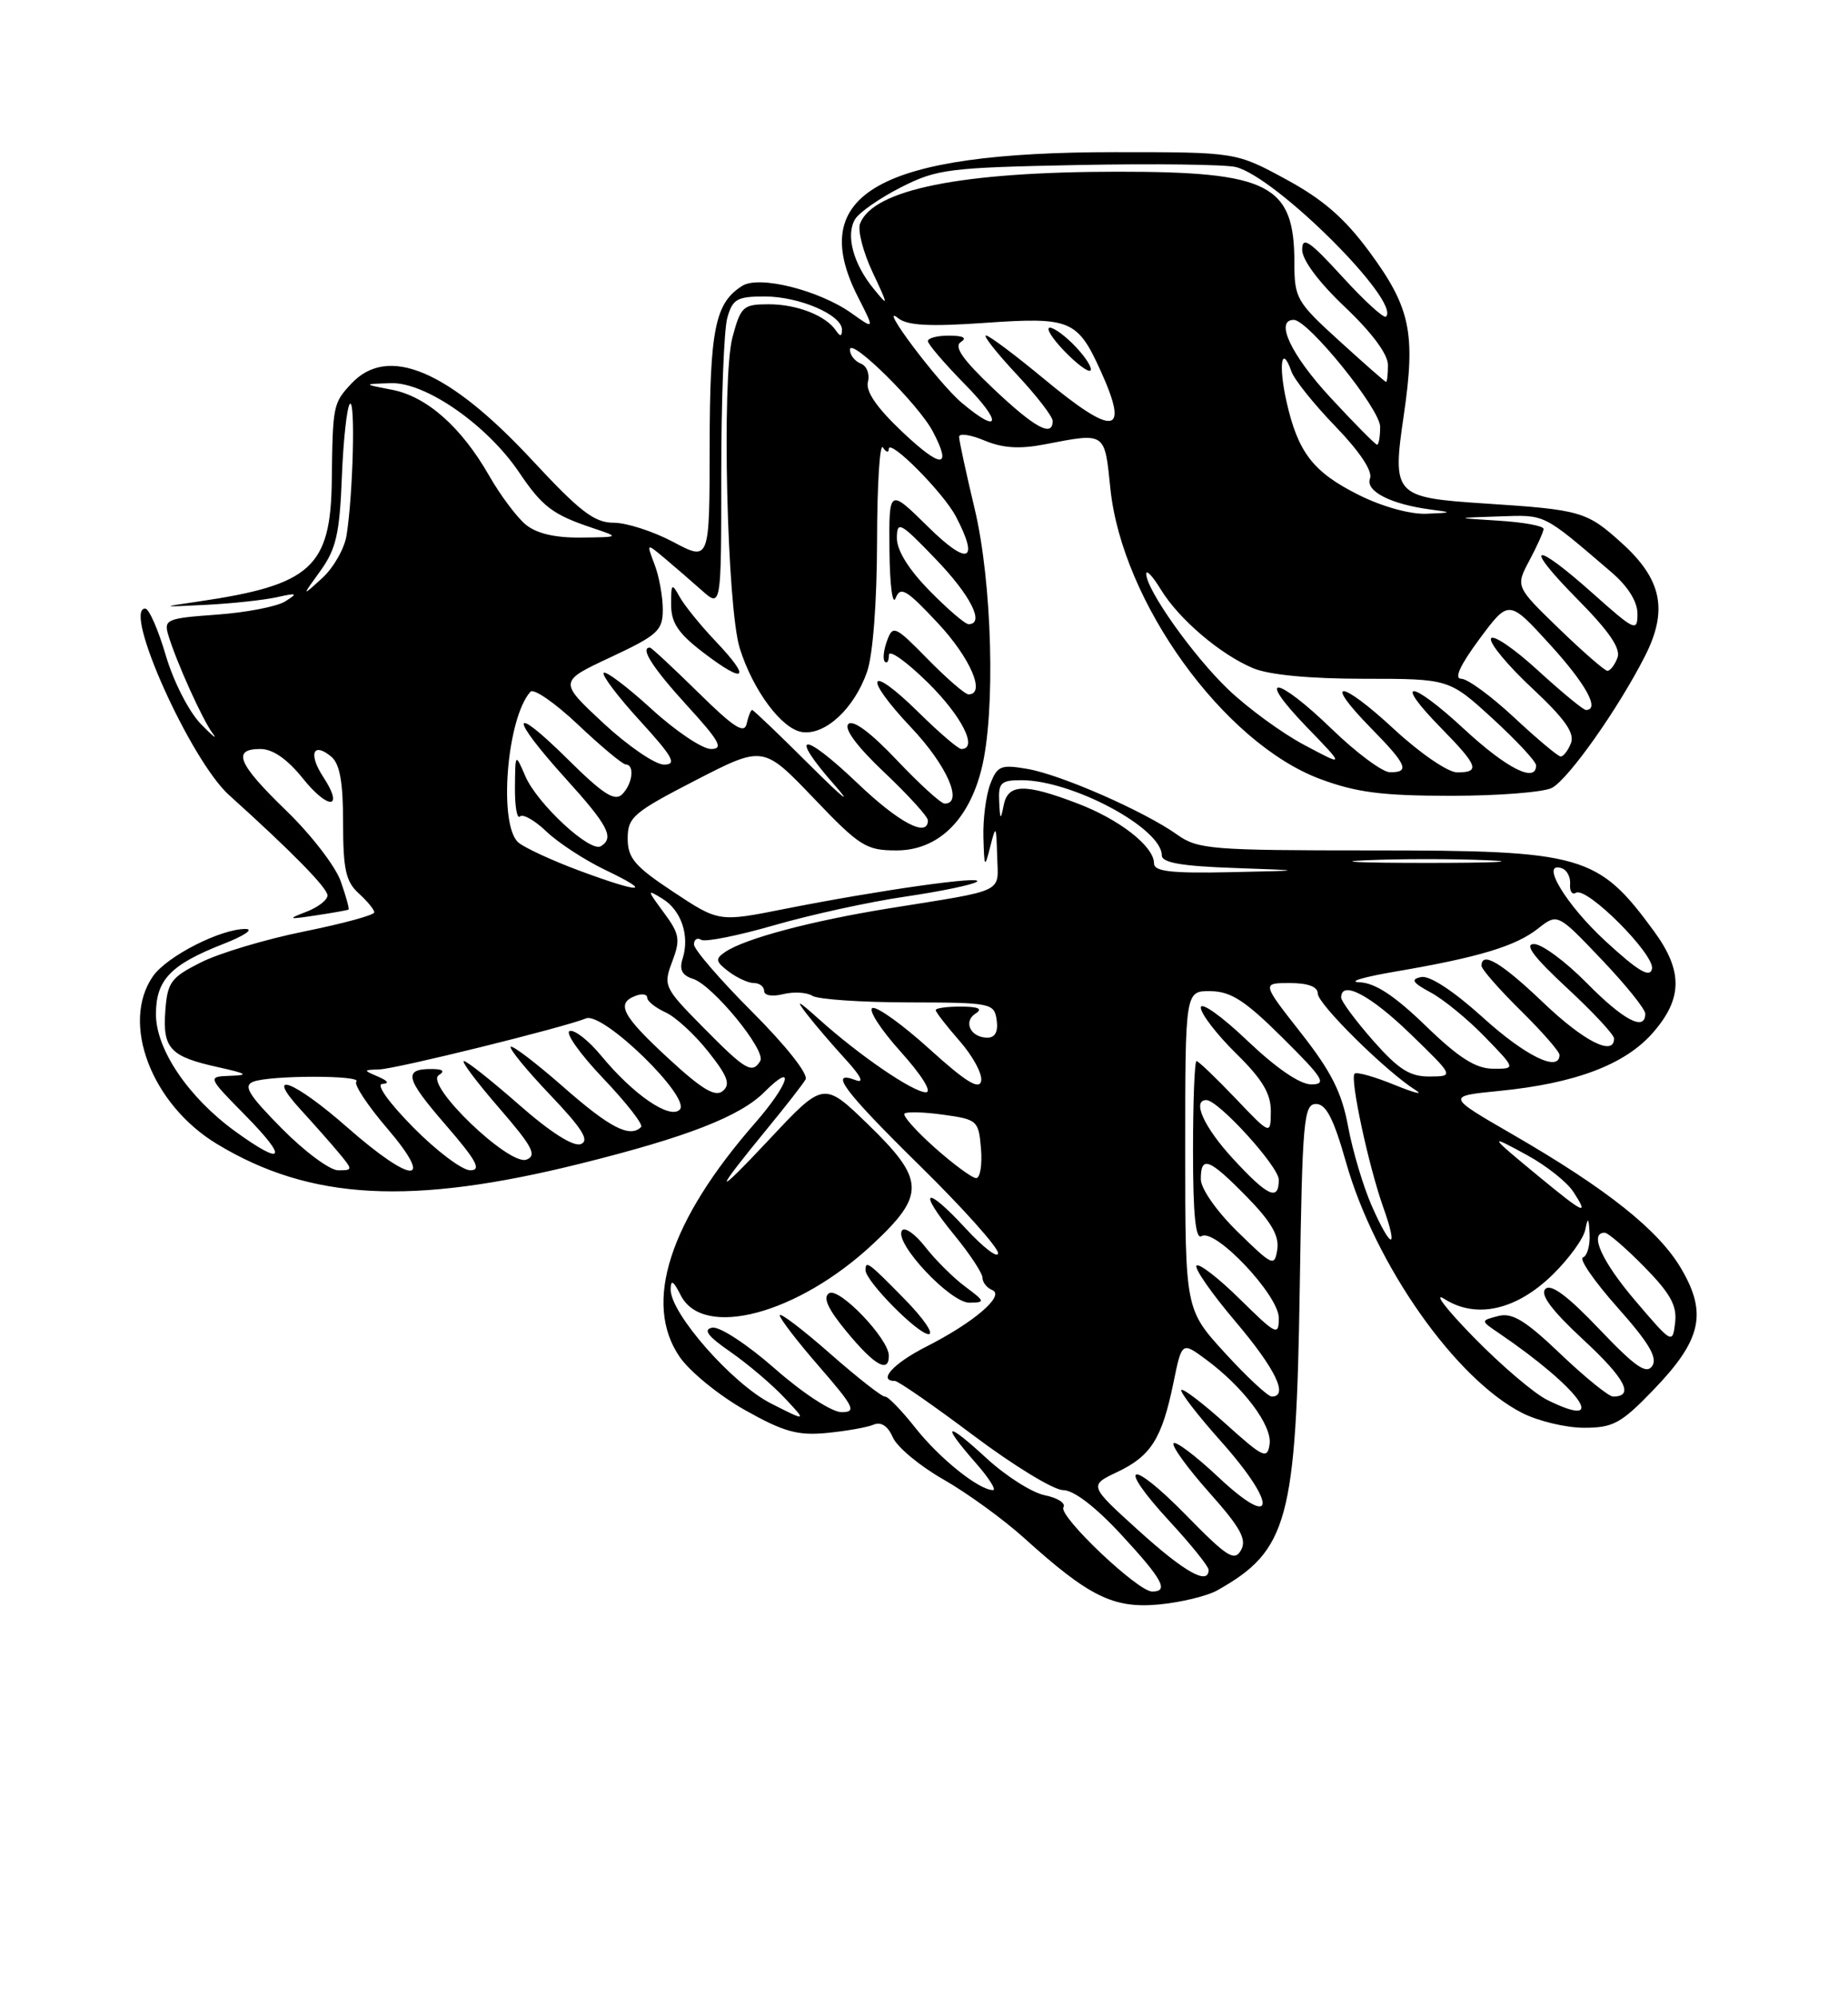 <?xml version="1.0" encoding="UTF-8" standalone="no"?>
<!DOCTYPE svg PUBLIC "-//W3C//DTD SVG 1.1//EN" "http://www.w3.org/Graphics/SVG/1.1/DTD/svg11.dtd" >
<svg xmlns="http://www.w3.org/2000/svg" xmlns:xlink="http://www.w3.org/1999/xlink" version="1.1" viewBox="0 0 237 256">
 <g >
 <path fill="currentColor"
d=" M 156.13 203.83 C 165.18 198.74 166.23 194.86 166.69 165.00 C 167.02 143.56 167.20 141.50 168.78 141.50 C 170.07 141.50 171.04 143.39 172.63 149.00 C 176.36 162.11 186.64 176.73 195.19 181.09 C 197.24 182.14 200.82 183.00 203.14 183.00 C 206.89 183.00 207.90 182.45 212.08 178.11 C 218.19 171.77 218.98 168.35 215.63 162.64 C 212.73 157.68 206.14 152.43 194.00 145.41 C 185.50 140.50 185.50 140.50 192.24 139.83 C 202.01 138.87 208.38 136.46 211.95 132.40 C 215.80 128.02 215.85 124.47 212.15 119.40 C 204.93 109.54 203.05 109.00 175.94 109.00 C 155.33 109.00 153.61 108.86 150.97 106.98 C 146.77 103.99 136.04 99.28 131.74 98.55 C 128.34 97.97 127.89 98.16 126.99 100.52 C 126.45 101.95 126.05 105.01 126.12 107.32 C 126.23 111.27 126.28 111.34 127.00 108.50 C 127.72 105.68 127.77 105.75 127.88 109.73 C 128.02 114.55 129.18 113.99 114.00 116.43 C 104.02 118.04 95.52 120.30 93.00 122.02 C 91.70 122.90 91.76 123.24 93.44 124.52 C 94.51 125.33 95.97 126.00 96.69 126.00 C 97.41 126.00 98.00 126.46 98.00 127.02 C 98.00 127.60 99.05 127.77 100.44 127.42 C 101.79 127.09 103.47 127.18 104.19 127.64 C 104.91 128.09 110.45 128.47 116.50 128.48 C 127.14 128.50 127.51 128.57 127.82 130.75 C 128.03 132.23 127.62 133.00 126.63 133.00 C 124.48 133.00 123.48 130.94 125.12 129.90 C 126.07 129.30 125.49 129.03 123.25 129.02 C 121.46 129.01 120.00 129.21 120.00 129.47 C 120.00 129.72 121.39 131.51 123.08 133.44 C 124.77 135.37 126.01 137.67 125.83 138.55 C 125.59 139.74 123.86 138.67 119.25 134.50 C 115.81 131.38 112.51 129.00 111.90 129.20 C 111.30 129.40 112.91 131.91 115.49 134.78 C 118.23 137.83 119.58 140.00 118.74 140.00 C 117.11 140.00 110.21 135.29 105.02 130.62 C 102.30 128.18 101.97 128.04 103.49 130.00 C 104.56 131.38 106.80 133.99 108.47 135.81 C 110.41 137.93 110.87 138.88 109.75 138.45 C 106.16 137.08 108.27 139.89 118.00 149.45 C 123.50 154.85 128.00 159.88 128.00 160.62 C 128.00 161.35 126.13 159.93 123.85 157.46 C 118.63 151.79 117.56 152.41 122.39 158.30 C 124.37 160.72 126.00 163.18 126.00 163.77 C 126.00 164.35 126.56 165.07 127.25 165.35 C 128.94 166.05 124.89 169.51 118.76 172.62 C 114.58 174.74 112.52 177.00 114.77 177.00 C 115.19 177.00 119.73 180.15 124.86 184.00 C 129.99 187.85 135.15 191.00 136.34 190.99 C 137.69 190.99 140.47 193.11 143.75 196.65 C 149.11 202.44 149.96 204.00 147.75 203.99 C 145.90 203.98 135.70 194.29 136.38 193.19 C 136.71 192.67 135.63 191.98 133.99 191.65 C 132.35 191.32 128.98 189.18 126.51 186.90 C 121.29 182.09 120.62 182.36 125.10 187.47 C 126.81 189.41 127.82 191.00 127.35 190.99 C 125.54 190.98 120.52 186.96 117.40 183.02 C 115.61 180.75 113.85 178.95 113.51 179.01 C 113.16 179.08 109.98 176.59 106.44 173.48 C 102.90 170.37 100.00 168.17 100.00 168.59 C 100.00 169.00 102.28 171.97 105.07 175.17 C 109.54 180.32 109.88 181.00 107.93 181.00 C 106.68 181.00 102.98 178.59 99.37 175.42 C 95.83 172.31 92.28 169.99 91.34 170.17 C 90.13 170.41 90.76 171.26 93.67 173.27 C 95.86 174.79 98.98 177.43 100.58 179.13 C 103.50 182.23 103.50 182.23 98.85 179.87 C 93.91 177.35 85.99 168.35 86.01 165.28 C 86.03 163.95 86.34 164.13 87.29 166.00 C 90.15 171.69 102.33 168.45 111.97 159.43 C 118.72 153.12 118.63 151.20 111.32 144.11 C 105.63 138.60 105.63 138.60 98.65 146.05 C 91.43 153.74 91.39 153.19 98.53 144.50 C 100.79 141.75 102.94 138.99 103.31 138.36 C 103.70 137.70 100.81 134.04 96.49 129.72 C 92.37 125.60 89.00 121.70 89.00 121.05 C 89.00 120.41 89.42 120.14 89.93 120.46 C 90.44 120.77 94.65 119.93 99.29 118.59 C 103.93 117.25 111.49 115.59 116.11 114.92 C 120.72 114.24 124.86 113.38 125.29 113.00 C 126.23 112.19 112.62 114.12 100.62 116.50 C 92.19 118.18 92.19 118.18 86.34 114.31 C 81.40 111.04 80.50 109.99 80.50 107.47 C 80.50 104.75 81.22 104.13 89.19 100.02 C 97.88 95.55 97.88 95.55 104.32 102.27 C 110.27 108.50 111.07 109.00 114.98 109.00 C 120.24 109.00 124.21 105.21 125.87 98.59 C 127.70 91.35 127.25 74.62 124.99 65.19 C 123.90 60.61 123.00 56.47 123.00 55.99 C 123.00 55.50 124.46 55.71 126.25 56.46 C 128.59 57.44 130.77 57.58 134.00 56.95 C 141.84 55.44 141.65 55.32 142.40 62.60 C 143.89 77.16 156.93 95.22 169.29 99.84 C 173.93 101.57 177.25 102.00 186.10 102.00 C 192.17 102.00 197.99 101.54 199.04 100.98 C 201.18 99.83 207.53 90.84 210.95 84.12 C 213.95 78.22 213.14 74.27 208.00 69.62 C 203.50 65.55 202.78 65.34 190.51 64.54 C 178.76 63.77 178.52 63.52 180.04 53.15 C 181.57 42.69 180.88 39.41 175.64 32.30 C 172.46 27.98 169.68 25.56 164.92 22.98 C 158.50 19.50 158.50 19.50 143.00 19.50 C 112.79 19.50 103.29 24.85 110.03 38.06 C 112.17 42.26 112.17 42.26 109.23 40.16 C 105.08 37.21 97.39 35.27 95.21 36.63 C 91.71 38.81 91.03 42.16 91.01 57.22 C 91.00 71.94 91.00 71.94 86.35 69.47 C 83.79 68.11 80.35 67.00 78.70 67.00 C 76.22 67.00 74.37 65.57 68.22 58.95 C 57.50 47.42 49.73 44.15 45.04 49.19 C 42.72 51.68 42.67 51.95 42.55 61.57 C 42.42 72.69 39.90 74.98 25.50 77.09 C 20.50 77.82 20.50 77.82 26.50 77.52 C 29.80 77.35 33.85 76.91 35.50 76.55 C 38.12 75.96 38.25 76.03 36.58 77.08 C 35.52 77.75 31.57 78.51 27.80 78.78 C 21.39 79.24 20.99 79.41 21.58 81.39 C 22.62 84.85 25.99 92.31 27.29 94.02 C 27.95 94.89 27.27 94.35 25.76 92.80 C 24.23 91.23 22.25 87.36 21.26 84.00 C 20.29 80.70 19.11 78.00 18.62 78.00 C 15.69 78.00 24.44 97.47 29.38 101.91 C 37.42 109.15 42.00 113.82 42.00 114.77 C 42.00 115.36 40.76 116.31 39.25 116.88 C 36.80 117.82 36.94 117.87 40.50 117.33 C 42.70 117.00 44.59 116.66 44.70 116.58 C 44.82 116.49 44.37 114.87 43.70 112.96 C 43.04 111.06 39.91 107.00 36.75 103.94 C 30.50 97.90 29.70 96.00 33.40 96.00 C 34.98 96.00 36.84 97.29 38.82 99.75 C 42.13 103.88 44.18 103.73 41.44 99.56 C 39.52 96.62 40.15 95.05 42.48 96.98 C 43.58 97.90 44.00 100.22 44.00 105.47 C 44.00 111.42 44.35 113.01 46.00 114.50 C 47.10 115.50 48.00 116.59 48.00 116.94 C 48.00 117.29 43.95 118.39 39.00 119.39 C 34.05 120.39 28.08 122.18 25.75 123.36 C 21.91 125.29 21.47 125.89 21.20 129.59 C 20.85 134.40 21.82 135.43 28.00 136.79 C 31.69 137.61 31.97 137.81 29.54 137.89 C 26.58 138.00 26.58 138.00 31.50 143.00 C 37.02 148.61 36.41 149.53 30.15 145.00 C 24.17 140.66 20.00 134.51 20.00 130.00 C 20.00 125.59 21.87 123.64 28.64 120.99 C 31.31 119.95 32.60 119.08 31.50 119.07 C 28.35 119.03 21.43 122.55 19.63 125.11 C 15.43 131.11 19.43 141.57 27.86 146.65 C 39.81 153.86 52.75 154.55 74.50 149.13 C 88.08 145.75 94.90 143.10 98.02 139.98 C 102.12 135.88 101.21 138.93 96.85 143.92 C 85.83 156.52 82.44 167.02 87.16 173.91 C 88.45 175.79 92.20 178.85 95.50 180.71 C 100.47 183.51 102.27 184.02 106.00 183.67 C 108.47 183.43 111.18 182.96 112.01 182.61 C 112.99 182.19 113.86 182.76 114.51 184.24 C 115.05 185.48 117.97 187.91 121.00 189.63 C 124.03 191.36 128.68 194.73 131.34 197.13 C 139.68 204.66 142.79 206.19 148.63 205.65 C 151.45 205.38 154.82 204.57 156.13 203.83 Z  M 113.99 173.75 C 113.96 171.56 107.59 164.93 106.32 165.76 C 105.49 166.30 106.19 167.81 108.65 170.77 C 112.19 175.04 114.01 176.05 113.99 173.75 Z  M 116.00 166.50 C 111.36 161.77 111.00 161.51 111.00 162.80 C 111.00 164.20 117.71 171.00 119.09 171.00 C 119.82 171.00 118.43 168.97 116.00 166.50 Z  M 123.77 164.90 C 122.26 163.78 119.96 161.49 118.65 159.81 C 117.34 158.13 115.99 157.20 115.66 157.74 C 114.68 159.33 121.89 167.00 124.33 166.97 C 126.38 166.94 126.35 166.82 123.77 164.90 Z  M 146.05 196.20 C 139.64 190.40 139.64 190.40 143.31 188.66 C 147.62 186.61 149.02 184.38 150.49 177.23 C 151.57 171.97 151.57 171.97 154.64 174.23 C 159.48 177.80 163.18 182.73 162.82 185.12 C 162.53 187.08 162.02 186.84 157.21 182.51 C 154.30 179.89 151.74 177.93 151.51 178.16 C 151.28 178.39 153.58 181.37 156.62 184.78 C 163.91 192.97 163.61 196.25 156.21 189.29 C 153.30 186.56 150.73 184.63 150.50 185.00 C 150.27 185.38 152.34 188.22 155.10 191.32 C 159.09 195.80 159.92 197.31 159.16 198.68 C 158.32 200.18 157.39 199.59 152.14 194.23 C 144.83 186.76 143.03 187.46 150.04 195.04 C 152.77 198.00 155.00 200.77 155.00 201.21 C 155.00 203.24 151.93 201.52 146.05 196.20 Z  M 198.44 179.44 C 196.75 178.61 192.48 174.97 188.94 171.34 C 185.40 167.72 183.75 165.54 185.27 166.51 C 189.34 169.08 194.47 167.92 199.12 163.38 C 201.20 161.35 203.09 158.75 203.31 157.60 C 203.64 155.93 203.76 156.05 203.86 158.17 C 203.94 159.63 203.55 160.98 203.01 161.17 C 202.47 161.35 204.46 164.23 207.43 167.57 C 211.43 172.06 212.60 174.01 211.90 175.07 C 211.15 176.20 209.73 175.21 205.09 170.34 C 201.05 166.10 198.90 164.50 198.19 165.21 C 197.48 165.92 199.00 167.96 203.07 171.73 C 208.44 176.70 209.64 179.00 206.87 179.00 C 206.31 179.00 203.28 176.54 200.13 173.54 C 195.60 169.22 193.93 168.21 192.13 168.68 C 189.86 169.27 189.86 169.27 192.24 170.88 C 202.59 177.91 206.63 183.49 198.44 179.44 Z  M 157.10 173.42 C 152.00 167.84 152.00 167.84 152.00 147.42 C 152.00 127.00 152.00 127.00 155.25 127.04 C 157.86 127.07 159.69 128.25 164.50 133.03 C 169.72 138.21 170.20 138.98 168.18 138.99 C 166.71 139.00 163.67 136.91 159.93 133.35 C 156.67 130.24 154.00 128.35 154.00 129.14 C 154.00 129.93 156.03 132.57 158.50 135.00 C 161.90 138.34 162.99 140.16 162.98 142.46 C 162.95 145.50 162.95 145.50 158.42 140.75 C 155.93 138.14 153.69 136.00 153.45 136.00 C 153.20 136.00 153.00 141.20 153.00 147.56 C 153.00 155.67 153.33 158.92 154.09 158.44 C 155.83 157.37 164.00 166.01 164.00 168.92 C 164.00 171.27 163.70 171.13 159.02 166.52 C 156.29 163.83 153.78 161.89 153.45 162.21 C 153.13 162.54 155.37 165.76 158.43 169.37 C 163.58 175.44 165.30 179.00 163.10 179.00 C 162.61 179.00 159.91 176.49 157.10 173.42 Z  M 209.75 166.75 C 205.42 161.68 203.76 158.00 205.79 158.00 C 206.23 158.00 208.51 159.97 210.87 162.37 C 214.22 165.78 215.09 167.35 214.83 169.53 C 214.50 172.29 214.44 172.25 209.75 166.75 Z  M 158.72 157.88 C 156.01 155.23 154.00 152.35 154.00 151.13 C 154.00 148.06 155.05 148.46 159.88 153.38 C 163.01 156.57 164.07 158.39 163.81 160.13 C 163.46 162.39 163.23 162.29 158.72 157.88 Z  M 175.92 154.55 C 174.84 152.10 173.48 147.55 172.90 144.44 C 172.09 140.03 170.74 137.36 166.84 132.39 C 161.82 126.00 161.82 126.00 165.41 126.00 C 167.76 126.00 169.00 126.47 169.00 127.35 C 169.00 128.70 177.80 137.38 181.54 139.72 C 182.62 140.40 181.40 140.09 178.84 139.05 C 176.28 138.00 173.98 137.36 173.72 137.61 C 173.10 138.23 175.51 149.43 177.40 154.75 C 179.39 160.34 178.42 160.21 175.92 154.55 Z  M 197.48 150.90 C 190.86 145.45 190.76 145.27 195.90 148.09 C 198.32 149.41 200.96 151.51 201.77 152.75 C 203.81 155.87 203.20 155.61 197.48 150.90 Z  M 158.13 148.52 C 154.41 144.49 152.83 141.00 154.71 141.00 C 156.25 141.00 164.00 149.52 164.00 151.21 C 164.00 154.01 162.59 153.36 158.13 148.52 Z  M 119.88 147.10 C 117.47 144.95 115.72 142.99 116.00 142.73 C 116.28 142.47 118.53 142.53 121.00 142.88 C 125.35 143.48 125.51 143.63 125.81 147.25 C 125.98 149.31 125.70 151.00 125.19 151.00 C 124.68 151.00 122.29 149.24 119.88 147.10 Z  M 36.14 144.64 C 31.84 140.29 31.15 139.15 32.50 138.64 C 34.66 137.81 46.53 137.80 45.70 138.63 C 45.35 138.98 47.13 141.68 49.66 144.63 C 55.87 151.91 52.89 151.83 44.54 144.50 C 37.68 138.47 33.77 137.00 38.58 142.25 C 40.22 144.04 42.41 146.51 43.44 147.75 C 45.27 149.95 45.27 150.00 43.37 150.00 C 42.30 150.00 39.05 147.59 36.14 144.64 Z  M 53.00 144.50 C 49.85 141.31 48.18 138.97 49.03 138.93 C 49.97 138.88 49.77 138.55 48.50 138.00 C 46.55 137.16 46.56 137.14 48.64 137.07 C 50.84 137.00 72.18 131.73 75.16 130.53 C 77.34 129.65 88.69 140.71 87.17 142.23 C 85.89 143.51 81.22 140.30 77.13 135.35 C 75.51 133.38 73.68 131.94 73.06 132.15 C 72.44 132.35 74.37 135.08 77.35 138.21 C 80.33 141.34 82.52 144.14 82.22 144.45 C 80.79 145.88 78.22 144.56 72.32 139.38 C 68.79 136.28 65.72 133.94 65.50 134.17 C 65.27 134.40 67.54 137.17 70.54 140.32 C 74.69 144.67 75.64 146.20 74.49 146.64 C 73.54 147.01 70.60 145.14 66.58 141.61 C 63.07 138.53 59.88 136.00 59.50 136.00 C 59.11 136.00 61.14 138.70 64.00 142.00 C 68.29 146.95 68.90 148.10 67.52 148.63 C 65.30 149.48 54.40 139.00 56.27 137.81 C 57.09 137.29 56.81 137.03 55.42 137.02 C 51.68 136.99 51.97 138.20 57.12 144.14 C 61.11 148.75 61.80 150.00 60.31 150.00 C 59.28 150.00 55.99 147.53 53.00 144.50 Z  M 85.70 135.64 C 79.78 130.18 78.96 128.61 81.50 127.64 C 82.33 127.32 83.00 127.43 83.00 127.87 C 83.00 128.32 84.05 129.16 85.34 129.75 C 86.63 130.33 89.10 132.60 90.83 134.79 C 93.33 137.94 93.72 138.99 92.69 139.84 C 91.72 140.65 90.01 139.62 85.70 135.64 Z  M 176.08 133.36 C 173.84 130.81 172.00 128.33 172.00 127.86 C 172.00 125.58 175.72 127.53 180.84 132.48 C 186.50 137.96 186.50 137.96 183.33 137.98 C 180.81 138.00 179.34 137.06 176.08 133.36 Z  M 90.22 131.72 C 85.15 126.59 85.04 126.35 86.21 123.25 C 87.28 120.42 87.16 119.71 85.14 116.98 C 82.95 114.01 82.94 113.95 84.97 115.20 C 87.38 116.69 88.47 119.94 87.55 122.85 C 87.09 124.28 87.46 125.01 88.87 125.46 C 91.41 126.26 98.31 134.69 97.50 135.99 C 96.46 137.68 95.62 137.19 90.22 131.72 Z  M 182.84 131.48 C 178.84 127.61 176.34 125.97 174.34 125.90 C 172.78 125.84 174.88 125.22 179.00 124.52 C 189.66 122.70 194.37 121.28 197.24 119.02 C 199.75 117.05 199.75 117.05 205.37 122.95 C 208.47 126.20 211.00 129.33 211.00 129.93 C 211.00 132.24 208.21 130.78 203.50 126.00 C 200.79 123.25 197.75 121.00 196.73 121.00 C 195.44 121.00 196.70 122.68 200.94 126.61 C 204.27 129.69 207.00 132.62 207.00 133.11 C 207.00 135.44 203.14 133.49 197.91 128.50 C 192.56 123.39 190.00 121.87 190.00 123.79 C 190.00 124.22 192.25 126.79 195.00 129.50 C 197.75 132.21 200.00 134.78 200.00 135.21 C 200.00 137.49 195.64 135.37 190.18 130.42 C 186.41 127.01 183.34 125.00 182.26 125.23 C 180.87 125.52 181.13 125.94 183.50 127.22 C 185.15 128.11 188.28 130.67 190.45 132.92 C 194.41 137.00 194.41 137.00 191.45 136.98 C 189.25 136.96 187.07 135.58 182.84 131.48 Z  M 205.91 120.64 C 200.78 115.92 197.40 110.26 200.33 111.30 C 200.97 111.53 201.44 112.45 201.36 113.35 C 201.29 114.24 201.62 114.73 202.11 114.43 C 203.48 113.58 212.27 122.38 211.86 124.19 C 211.59 125.38 210.07 124.46 205.91 120.64 Z  M 74.26 111.58 C 70.82 110.30 67.34 108.69 66.51 108.01 C 63.89 105.84 64.97 92.06 68.03 88.66 C 68.44 88.20 71.19 90.10 74.14 92.89 C 77.09 95.68 79.84 97.97 80.25 97.98 C 81.42 98.01 81.13 100.47 79.79 101.81 C 78.84 102.76 77.32 101.78 72.79 97.29 C 65.44 90.02 65.24 91.71 72.50 99.74 C 78.01 105.82 78.82 107.38 77.06 108.46 C 75.69 109.31 68.93 103.05 67.39 99.52 C 66.08 96.50 66.08 96.50 66.04 100.92 C 66.02 103.35 66.31 105.03 66.68 104.65 C 67.06 104.28 68.59 105.15 70.09 106.59 C 71.60 108.03 75.00 110.25 77.66 111.52 C 83.90 114.51 82.23 114.54 74.26 111.58 Z  M 148.00 110.67 C 148.00 108.48 143.59 105.03 138.13 102.96 C 131.36 100.38 129.25 100.45 128.71 103.25 C 128.33 105.18 128.25 105.11 128.14 102.75 C 128.02 100.33 128.36 100.00 130.99 100.00 C 137.51 100.00 149.00 106.15 149.00 109.64 C 149.00 110.57 151.54 111.02 158.25 111.25 C 167.50 111.58 167.50 111.58 157.75 111.79 C 150.22 111.95 148.00 111.70 148.00 110.67 Z  M 175.25 110.26 C 179.51 110.07 186.49 110.07 190.75 110.26 C 195.01 110.44 191.53 110.60 183.00 110.60 C 174.47 110.60 170.99 110.44 175.25 110.26 Z  M 109.92 100.34 C 102.87 93.62 101.04 93.83 107.07 100.67 C 109.41 103.33 108.05 102.24 104.04 98.25 C 100.04 94.26 96.63 91.00 96.46 91.00 C 96.29 91.00 95.97 91.79 95.76 92.75 C 95.46 94.12 94.12 93.26 89.54 88.75 C 86.32 85.59 83.54 83.00 83.35 83.00 C 82.03 83.00 83.71 85.61 88.10 90.42 C 92.29 95.00 92.84 96.00 91.18 96.00 C 90.07 96.00 86.63 93.69 83.55 90.87 C 80.46 88.05 77.70 85.96 77.42 86.24 C 77.15 86.52 79.23 89.28 82.06 92.37 C 86.33 97.05 86.85 98.00 85.15 98.00 C 84.02 98.00 80.52 95.60 77.37 92.68 C 71.65 87.35 71.65 87.35 78.33 84.23 C 84.37 81.40 85.00 80.82 85.00 78.12 C 85.00 76.47 84.53 73.88 83.95 72.36 C 82.90 69.60 82.90 69.60 85.20 71.52 C 86.46 72.58 88.62 74.44 90.00 75.67 C 92.50 77.89 92.50 77.89 92.50 60.70 C 92.50 51.24 92.85 42.26 93.27 40.75 C 93.95 38.33 94.52 38.00 98.07 38.00 C 102.52 38.00 108.01 40.37 107.98 42.28 C 107.97 43.13 107.75 43.17 107.23 42.40 C 105.94 40.46 102.23 39.00 98.60 39.00 C 95.30 39.00 95.00 39.27 93.94 43.22 C 92.54 48.43 93.23 77.90 94.88 83.12 C 96.59 88.53 100.27 93.46 102.88 93.83 C 105.84 94.26 109.56 90.81 111.20 86.10 C 111.95 83.93 112.46 77.26 112.48 69.35 C 112.49 62.11 112.83 56.71 113.23 57.35 C 113.64 57.98 113.98 58.07 113.98 57.55 C 114.01 56.12 120.97 63.12 122.59 66.20 C 125.64 72.03 124.14 72.57 119.00 67.50 C 114.00 62.58 114.00 62.58 114.07 70.54 C 114.11 74.92 114.46 77.68 114.86 76.67 C 115.48 75.10 116.23 75.54 120.29 79.88 C 124.45 84.33 126.46 89.00 124.21 89.00 C 123.77 89.00 121.42 86.97 118.99 84.49 C 114.78 80.20 114.51 80.08 113.76 82.13 C 113.32 83.32 113.19 84.53 113.48 84.81 C 113.77 85.10 114.00 84.71 114.00 83.95 C 114.00 83.20 116.25 84.79 119.00 87.50 C 123.36 91.79 125.48 96.00 123.28 96.00 C 122.89 96.00 120.43 93.89 117.81 91.31 C 111.31 84.91 110.54 86.57 116.89 93.29 C 121.44 98.10 123.59 103.00 121.15 103.00 C 120.67 103.00 117.92 100.49 115.02 97.43 C 111.70 93.92 109.40 92.20 108.80 92.80 C 108.20 93.40 109.92 95.70 113.43 99.02 C 116.49 101.92 119.00 104.67 119.00 105.15 C 119.00 107.42 115.28 105.46 109.92 100.34 Z  M 91.81 82.23 C 89.86 80.18 87.77 77.60 87.16 76.50 C 86.16 74.68 86.06 74.77 86.07 77.50 C 86.07 79.84 86.99 81.20 90.26 83.69 C 95.62 87.77 96.39 87.04 91.81 82.23 Z  M 170.84 93.48 C 163.67 86.54 160.89 86.25 167.54 93.14 C 172.50 98.27 172.50 98.27 167.28 95.49 C 164.41 93.97 160.01 90.75 157.50 88.35 C 152.98 84.02 147.00 75.58 147.00 73.55 C 147.01 72.97 147.84 73.87 148.86 75.54 C 151.18 79.35 156.50 83.89 160.72 85.65 C 162.75 86.50 167.96 87.00 174.89 87.00 C 185.84 87.00 185.84 87.00 191.42 92.10 C 194.49 94.91 197.00 97.61 197.00 98.10 C 197.00 100.41 193.24 98.51 187.77 93.45 C 180.86 87.05 178.56 86.94 184.81 93.31 C 189.56 98.15 189.87 99.00 186.88 99.00 C 185.70 99.00 182.12 96.55 178.77 93.45 C 171.86 87.05 169.56 86.94 175.81 93.31 C 180.43 98.01 180.86 99.01 178.25 98.98 C 177.29 98.97 173.95 96.49 170.84 93.48 Z  M 194.18 91.96 C 191.25 89.23 188.21 87.00 187.41 87.00 C 186.45 87.00 187.23 85.29 189.73 81.91 C 193.50 76.83 193.50 76.83 198.75 82.58 C 203.39 87.66 205.23 91.00 203.39 91.00 C 203.05 91.00 200.26 88.70 197.18 85.88 C 194.10 83.07 191.42 81.25 191.21 81.86 C 191.01 82.46 193.39 85.32 196.50 88.22 C 200.68 92.13 201.97 93.95 201.47 95.25 C 201.09 96.21 200.50 96.98 200.14 96.96 C 199.79 96.94 197.11 94.69 194.18 91.96 Z  M 199.93 80.57 C 194.36 75.18 194.36 75.18 196.14 71.84 C 197.12 70.00 197.94 68.18 197.96 67.80 C 197.98 67.41 195.41 66.94 192.25 66.74 C 186.50 66.38 186.50 66.38 192.24 66.19 C 198.29 65.99 197.74 65.71 206.67 73.35 C 208.78 75.16 210.00 77.11 210.00 78.68 C 210.00 81.01 209.66 80.86 204.30 76.08 C 196.54 69.16 195.23 69.65 202.32 76.82 C 206.39 80.94 207.89 83.13 207.43 84.32 C 207.08 85.24 206.50 85.99 206.14 85.98 C 205.79 85.97 202.99 83.53 199.93 80.57 Z  M 119.21 75.71 C 116.53 72.99 115.01 70.53 115.02 68.96 C 115.04 66.70 115.45 66.93 120.02 71.68 C 124.50 76.33 126.34 80.00 124.21 80.00 C 123.77 80.00 121.52 78.07 119.21 75.71 Z  M 41.09 73.17 C 43.10 70.38 43.56 68.40 43.84 61.17 C 44.03 56.40 44.49 52.17 44.87 51.77 C 45.59 51.00 45.29 63.24 44.45 68.59 C 44.19 70.29 42.78 72.76 41.33 74.09 C 38.68 76.50 38.68 76.50 41.09 73.17 Z  M 67.41 67.23 C 66.27 66.28 64.17 63.48 62.75 61.00 C 59.18 54.75 54.75 50.83 50.29 49.96 C 46.50 49.23 46.50 49.23 50.15 49.11 C 54.58 48.98 62.49 54.48 66.58 60.55 C 69.55 64.95 70.89 65.97 75.99 67.67 C 79.50 68.85 79.50 68.85 74.50 68.90 C 71.17 68.94 68.80 68.38 67.41 67.23 Z  M 174.28 63.45 C 168.40 60.52 166.46 58.01 164.98 51.43 C 163.93 46.72 164.37 44.05 165.62 47.61 C 165.98 48.65 168.53 51.83 171.28 54.67 C 174.38 57.88 176.06 60.40 175.70 61.33 C 175.08 62.96 178.38 64.64 183.50 65.31 C 186.31 65.68 186.27 65.71 182.95 65.85 C 180.88 65.94 177.26 64.94 174.28 63.45 Z  M 115.67 55.31 C 112.41 52.22 110.99 50.15 111.31 48.93 C 111.57 47.94 111.15 46.89 110.39 46.60 C 109.63 46.30 109.00 45.50 109.00 44.82 C 109.00 43.13 117.80 51.81 119.64 55.32 C 122.15 60.10 120.72 60.09 115.67 55.31 Z  M 170.61 50.94 C 165.57 45.50 163.45 41.00 165.92 41.00 C 167.76 41.00 177.00 52.42 177.00 54.70 C 177.00 55.96 176.82 57.00 176.61 57.00 C 176.39 57.00 173.69 54.27 170.61 50.94 Z  M 127.41 49.83 C 123.47 46.10 122.30 44.43 123.22 43.84 C 124.06 43.31 123.55 43.03 121.75 43.02 C 120.24 43.01 119.00 43.32 119.00 43.72 C 119.00 44.11 121.12 46.58 123.71 49.22 C 128.58 54.16 128.32 55.82 123.33 51.62 C 120.35 49.11 112.43 38.58 115.18 40.78 C 116.36 41.73 119.23 41.88 126.36 41.38 C 137.26 40.62 138.18 41.00 141.14 47.50 C 144.91 55.79 142.92 56.06 133.81 48.50 C 130.16 45.48 126.85 43.00 126.45 43.00 C 126.05 43.00 127.81 45.23 130.36 47.96 C 132.91 50.68 135.00 53.38 135.00 53.96 C 135.00 56.09 132.73 54.86 127.41 49.83 Z  M 138.00 44.50 C 136.71 43.12 135.20 42.00 134.64 42.00 C 134.08 42.00 134.91 43.35 136.49 44.99 C 138.07 46.63 139.58 47.76 139.85 47.49 C 140.12 47.21 139.29 45.87 138.00 44.50 Z  M 171.75 43.68 C 166.28 38.71 166.00 38.23 166.00 33.66 C 166.00 23.65 162.77 22.00 143.28 22.01 C 123.25 22.02 111.98 24.29 110.30 28.66 C 109.97 29.51 110.69 32.30 111.89 34.86 C 113.97 39.28 113.97 39.38 112.03 37.00 C 109.42 33.80 108.44 30.13 109.66 28.10 C 110.19 27.22 112.84 25.38 115.56 24.00 C 120.18 21.66 121.67 21.48 138.29 21.15 C 148.08 20.96 157.17 21.08 158.49 21.41 C 163.68 22.71 179.68 38.65 177.75 40.59 C 177.48 40.85 174.95 38.54 172.13 35.45 C 167.93 30.86 167.00 30.23 167.00 32.01 C 167.00 33.33 169.13 36.18 172.50 39.37 C 175.94 42.63 178.00 45.40 178.00 46.79 C 178.00 48.00 177.89 48.98 177.75 48.95 C 177.61 48.93 174.91 46.56 171.75 43.68 Z "/>
</g>
</svg>